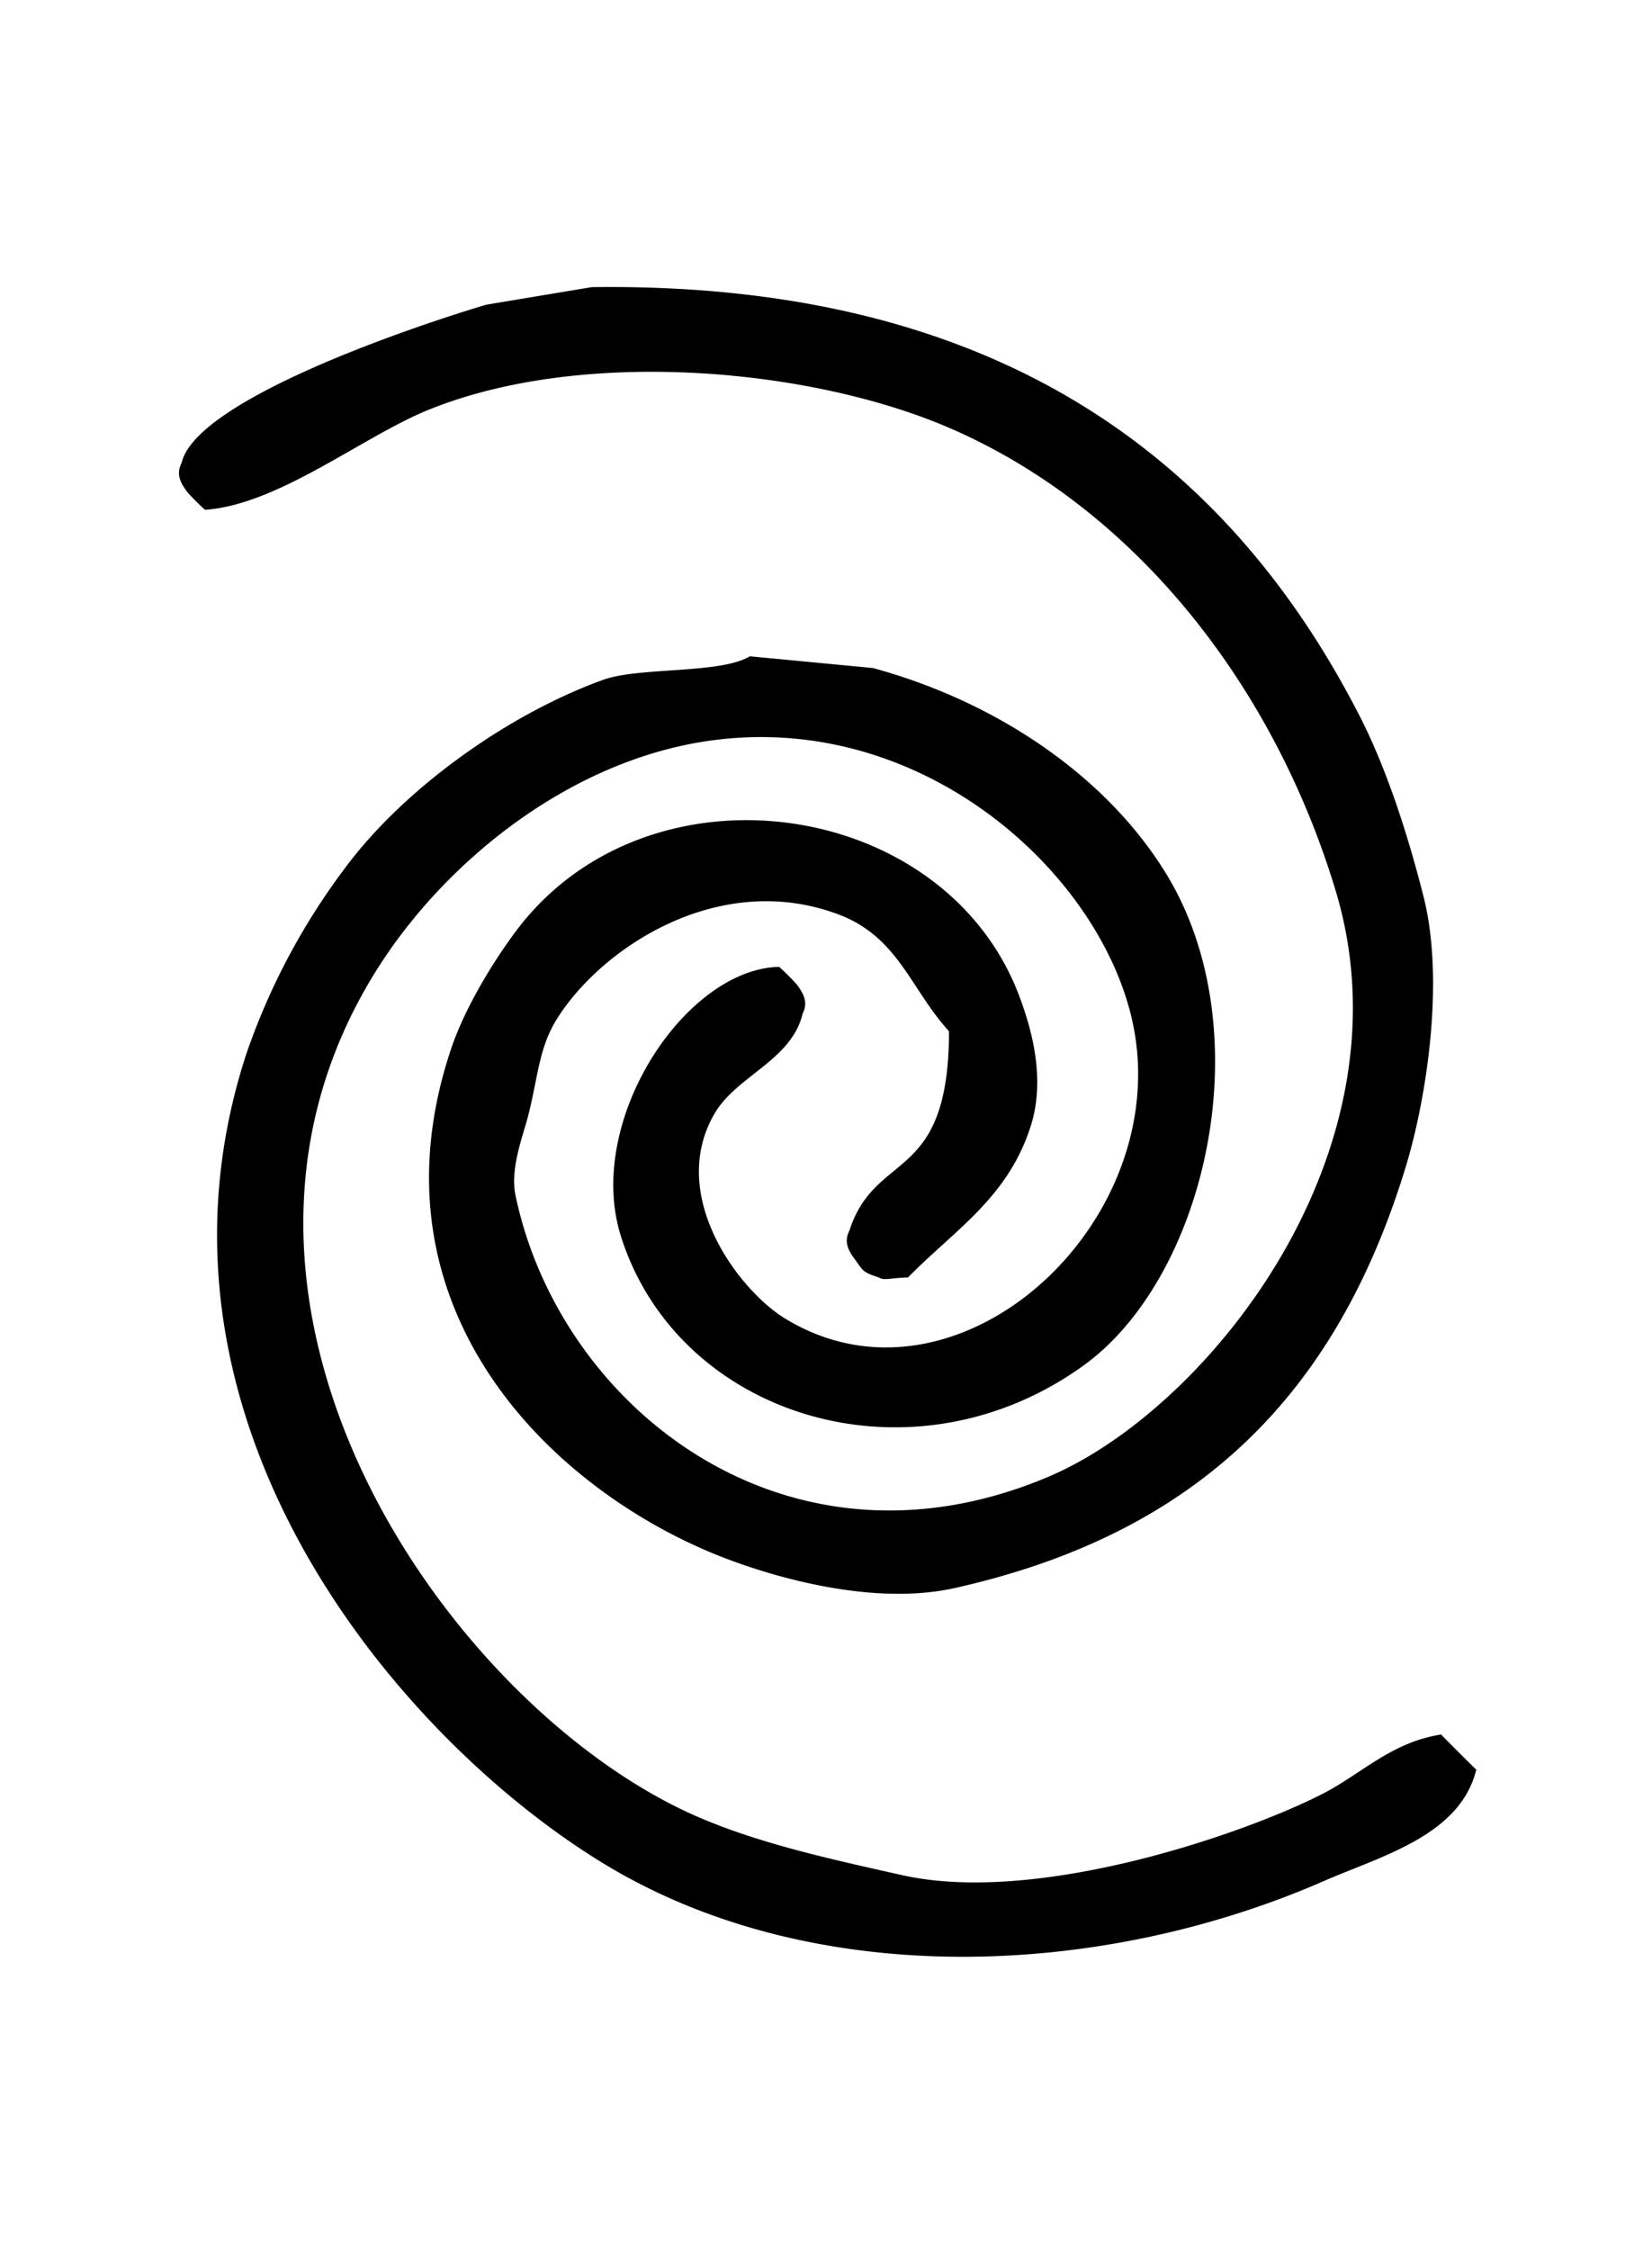 <svg xmlns="http://www.w3.org/2000/svg"   width="30.005" height="40.858" viewBox="0 0 282 384">
  <path id="Color_Fill_1" data-name="Color Fill 1" class="cls-1" d="M101,49c68.586-.911,108.206,28.662,131,73,4.75,9.24,8.358,20.58,11,31,3.7,14.593.39,34.839-3,46-11.824,38.933-35.6,62.73-77,72-13.7,3.068-30.274-1.685-39-5-29.389-11.164-61.971-42.373-47-87,2.275-6.783,6.9-14.487,11-20,22.4-30.114,73.2-23.056,86,11,2.125,5.653,4.472,14.071,2,22-3.858,12.375-13.049,17.878-21,26-3.1.084-4.023,0.59-5,0-2.684-.891-2.589-1.028-4-3-1.48-1.906-1.85-3.319-1-5,4.467-13.861,16.968-7.85,17-34-6.66-7.333-8.659-16.167-19-20-20.447-7.58-40.516,5.89-48,18-3.153,5.1-3.193,10.33-5,17-0.853,3.151-2.925,8.569-2,13,7.577,36.286,46.364,66.918,91,48,27.127-11.5,62.413-55.523,49-100-10.544-34.964-34.235-65.316-66-79-23.738-10.226-62.7-13.748-89-3C61.821,74.569,47.47,86.143,35,87a35.4,35.4,0,0,1-3-3c-1.48-1.906-1.85-3.318-1-5,2.457-10.792,39.644-23.324,52-27Zm27,63,21,2c21.078,5.725,39.774,18.383,50,35,16.586,26.951,6.94,68.862-14,84-29.22,21.123-69.182,8.98-79-22-6.233-19.666,10.962-45.67,27-46a35.383,35.383,0,0,1,3,3c1.48,1.906,1.85,3.319,1,5-1.869,7.934-11.234,10.57-15,17-8.153,13.921,4.049,30.133,12,35,29.793,18.238,67.759-17.349,59-52-7.041-27.856-42.827-57.081-83-44-19.337,6.3-36.155,21.1-46,37-35.341,57.079,13.091,125.763,55,144,10.6,4.611,22.77,7.261,35,10,23.311,5.22,59.047-7.273,72-14,6.515-3.384,11.552-8.685,20-10,1.945,1.983,4.017,4.055,6,6-2.755,11.258-16.229,14.728-26,19-38.182,16.692-87.261,18.782-123-3-34.962-21.308-81.263-75.672-61-138a114.4,114.4,0,0,1,17-32c9.793-13.175,27.338-25.98,44-32C109.1,113.8,123,115.041,128,112Z"/>
</svg>
